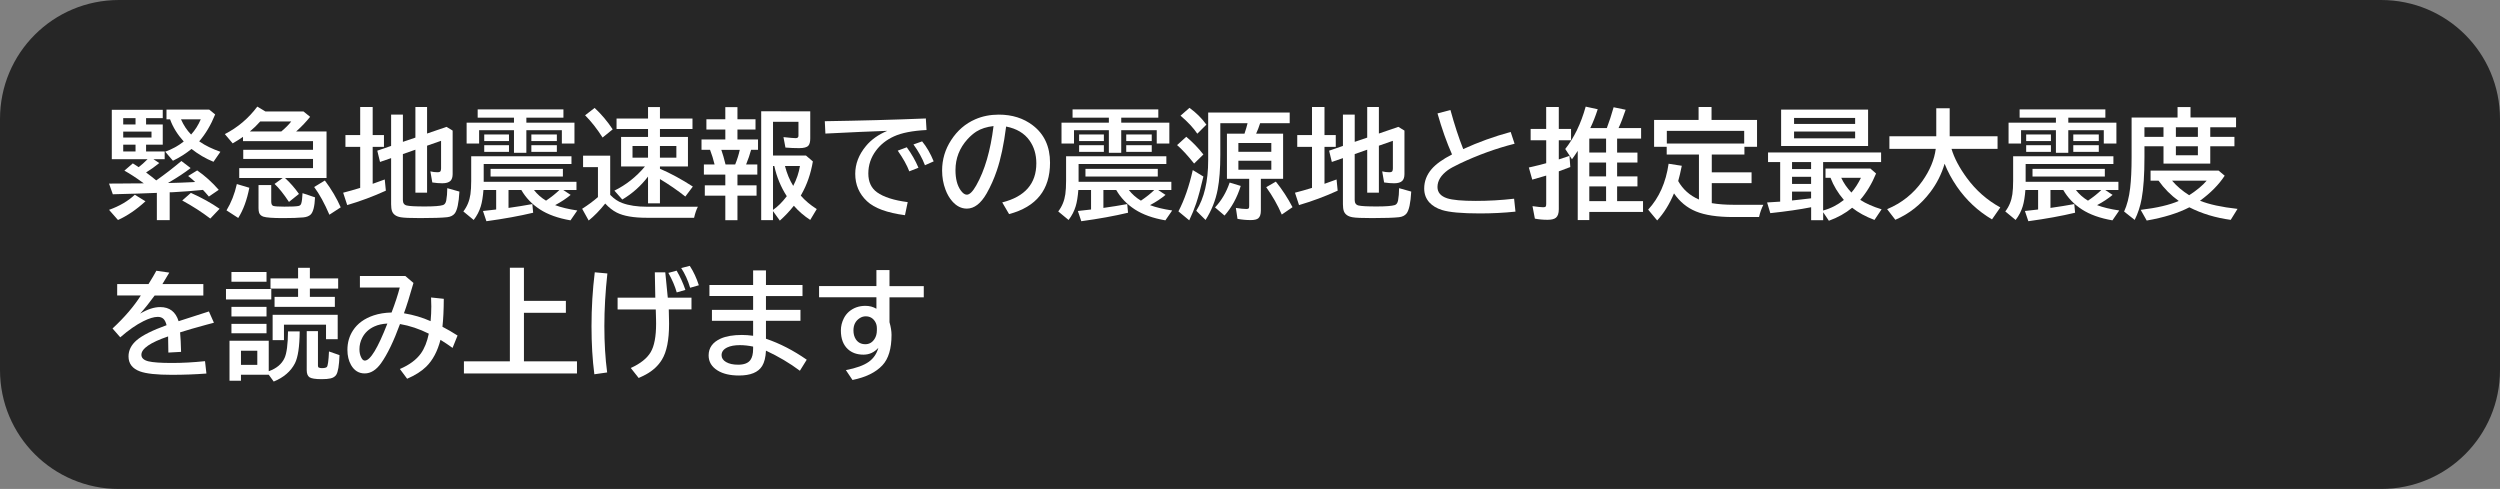<svg version="1.1" xmlns="http://www.w3.org/2000/svg" xmlns:xlink="http://www.w3.org/1999/xlink" width="168.1" height="32.878" viewBox="0,0,168.1,32.878"><rect x="0" y="0" width="168.1" height="32.878" fill="#808080" stroke="none"/><g transform="translate(-240,-180)"><g data-paper-data="{&quot;isPaintingLayer&quot;:true}" stroke="none" stroke-linecap="butt" stroke-linejoin="miter" stroke-miterlimit="10" stroke-dasharray="" stroke-dashoffset="0" style="mix-blend-mode: normal"><path d="M248,180h152.1c4.432,0 8,3.568 8,8v16.878c0,4.432 -3.568,8 -8,8h-152.1c-4.432,0 -8,-3.568 -8,-8v-16.878c0,-4.432 3.568,-8 8,-8z" fill-opacity="0.7" fill="#000000" fill-rule="evenodd" stroke-width="0"/><g fill="#ffffff" fill-rule="nonzero" stroke-width="1"><path d="M251.41,192.93v1.871h-0.863v-1.832l-1.273,0.047c-0.471,0.018 -1.034,0.034 -1.688,0.047l-0.254,-0.719l0.797,-0.004l0.348,-0.004l1.195,-0.008c-0.029,-0.021 -0.068,-0.048 -0.117,-0.082c-0.406,-0.297 -0.803,-0.555 -1.191,-0.773l0.566,-0.488c0.185,0.115 0.316,0.199 0.395,0.254c0.19,-0.146 0.389,-0.324 0.598,-0.535h-2.406v-3.32h3.426v0.559h-1.121v0.426h1.121v1.359h-1.121v0.457h1.25v0.52h-0.754l0.391,0.258c-0.286,0.234 -0.582,0.445 -0.887,0.633c0.276,0.206 0.504,0.384 0.684,0.535c0.581,-0.409 1.145,-0.844 1.691,-1.305l0.621,0.473c-0.372,0.294 -0.879,0.629 -1.52,1.004h0.121c0.479,-0.01 0.986,-0.029 1.52,-0.055l0.184,-0.012c-0.141,-0.135 -0.298,-0.27 -0.473,-0.402l0.609,-0.375c0.508,0.349 0.991,0.784 1.449,1.305l-0.664,0.453c-0.167,-0.198 -0.299,-0.348 -0.398,-0.449c-0.031,0.003 -0.072,0.007 -0.121,0.012c-0.523,0.055 -1.161,0.103 -1.914,0.145zM249.113,187.942h-0.828v0.426h0.828zM250.187,188.848h-1.902v0.398h1.902zM249.113,189.727h-0.828v0.457h0.828zM253.394,189.504c0.018,0.013 0.038,0.026 0.059,0.039c0.354,0.245 0.81,0.466 1.367,0.664l-0.465,0.672c-0.521,-0.211 -1.013,-0.499 -1.477,-0.863c-0.378,0.307 -0.794,0.572 -1.25,0.793l-0.52,-0.609c0.461,-0.164 0.876,-0.392 1.246,-0.684c-0.43,-0.482 -0.736,-0.979 -0.918,-1.492h-0.242v-0.656h2.871l0.402,0.328c-0.289,0.711 -0.647,1.314 -1.074,1.809zM252.851,189.047c0.271,-0.302 0.487,-0.643 0.648,-1.023h-1.328c0.174,0.398 0.401,0.74 0.68,1.023zM247.332,194.11c0.701,-0.25 1.279,-0.589 1.734,-1.016l0.715,0.441c-0.607,0.557 -1.223,0.977 -1.848,1.258zM254.14,194.696c-0.557,-0.427 -1.186,-0.832 -1.887,-1.215l0.582,-0.512c0.729,0.326 1.372,0.682 1.93,1.07z"/><path d="M259.91,188.84h2.047v3.129h-2.793c0.341,0.31 0.654,0.667 0.938,1.07l-0.672,0.539c-0.354,-0.536 -0.677,-0.94 -0.969,-1.211l0.547,-0.398h-2.922v-0.664h4.961v-0.617h-4.691v-0.617h4.691v-0.582h-4.707v-0.289c-0.219,0.154 -0.451,0.301 -0.695,0.441l-0.527,-0.625c0.862,-0.44 1.59,-1.056 2.184,-1.848l0.547,0.328h2.559l0.445,0.359c-0.266,0.331 -0.557,0.639 -0.875,0.926zM258.914,188.84c0.281,-0.234 0.504,-0.458 0.668,-0.672h-2.086c-0.221,0.25 -0.453,0.474 -0.695,0.672zM255.23,194.145c0.315,-0.516 0.547,-1.105 0.695,-1.77l0.84,0.25c-0.159,0.82 -0.408,1.497 -0.746,2.031zM257.383,192.446h0.855v1.105c0,0.164 0.044,0.262 0.133,0.293c0.104,0.034 0.354,0.051 0.75,0.051c0.477,0 0.79,-0.014 0.941,-0.043c0.102,-0.018 0.167,-0.075 0.195,-0.172c0.042,-0.13 0.07,-0.361 0.086,-0.691l0.84,0.281c-0.026,0.609 -0.125,0.996 -0.297,1.16c-0.112,0.104 -0.275,0.167 -0.488,0.188c-0.333,0.031 -0.786,0.047 -1.359,0.047c-0.698,0 -1.142,-0.033 -1.332,-0.098c-0.151,-0.052 -0.247,-0.145 -0.289,-0.277c-0.023,-0.076 -0.035,-0.174 -0.035,-0.297zM262.148,194.438c-0.328,-0.766 -0.669,-1.387 -1.023,-1.863l0.719,-0.438c0.443,0.594 0.798,1.195 1.066,1.805z"/><path d="M267.09,190.36v3.094c0,0.201 0.086,0.322 0.258,0.363c0.177,0.044 0.582,0.066 1.215,0.066c0.617,0 1.025,-0.031 1.223,-0.094c0.112,-0.036 0.185,-0.138 0.219,-0.305c0.044,-0.234 0.068,-0.512 0.07,-0.832l0.816,0.23c-0.042,0.768 -0.147,1.259 -0.316,1.473c-0.112,0.141 -0.281,0.224 -0.508,0.25c-0.357,0.039 -0.962,0.059 -1.816,0.059c-0.661,0 -1.095,-0.018 -1.301,-0.055c-0.31,-0.052 -0.507,-0.189 -0.59,-0.41c-0.042,-0.117 -0.062,-0.273 -0.062,-0.469v-3.098l-0.746,0.258l-0.184,-0.758l0.93,-0.32v-2.106h0.793v1.832l0.84,-0.285v-2.059h0.785v1.785l1.309,-0.449l0.41,0.25v2.926c0,0.203 -0.048,0.354 -0.145,0.453c-0.109,0.109 -0.293,0.164 -0.551,0.164c-0.211,0 -0.435,-0.018 -0.672,-0.055l-0.129,-0.746c0.154,0.039 0.31,0.059 0.469,0.059c0.115,0 0.185,-0.023 0.211,-0.07c0.026,-0.039 0.039,-0.104 0.039,-0.195v-1.848l-0.941,0.328v3.16h-0.785v-2.891zM264.219,189.083v-1.887h0.84v1.887h0.758v0.793h-0.758v2.484c0.273,-0.094 0.544,-0.191 0.812,-0.293l0.074,0.754c-0.844,0.385 -1.71,0.708 -2.598,0.969l-0.273,-0.832c0.401,-0.104 0.753,-0.203 1.055,-0.297c0.036,-0.013 0.066,-0.022 0.09,-0.027v-2.758h-0.992v-0.793z"/><path d="M274.56,188.25v-0.336h-2.441v-0.559h5.766v0.559h-2.492v0.336h3.234v1.402h-0.848v-0.898h-2.387v1.52h-0.832v-1.52h-2.344v0.898h-0.84v-1.402zM277.326,193.793c0.398,0.151 0.896,0.271 1.492,0.359l-0.457,0.664c-0.836,-0.143 -1.522,-0.389 -2.059,-0.738c-0.534,-0.349 -0.949,-0.783 -1.246,-1.301h-0.863v1.203c0.576,-0.081 1.109,-0.167 1.602,-0.258l0.055,0.582c-0.917,0.219 -1.965,0.409 -3.144,0.57l-0.23,-0.688c0.409,-0.044 0.689,-0.075 0.84,-0.094l0.047,-0.008v-1.309h-0.855c-0.036,0.458 -0.096,0.824 -0.18,1.098c-0.099,0.328 -0.258,0.634 -0.477,0.918l-0.695,-0.574c0.255,-0.331 0.414,-0.717 0.477,-1.16c0.034,-0.24 0.051,-0.538 0.051,-0.895v-1.656h6.742v0.52h-5.902v1.199h6.238v0.551h-0.887l0.496,0.328c-0.294,0.245 -0.642,0.474 -1.043,0.688zM276.716,193.492c0.375,-0.255 0.673,-0.493 0.895,-0.715h-1.707c0.224,0.286 0.495,0.525 0.812,0.715zM272.56,189.043h1.664v0.441h-1.664zM272.56,189.762h1.664v0.449h-1.664zM275.728,189.043h1.715v0.441h-1.715zM275.728,189.762h1.715v0.449h-1.715zM272.986,191.356h4.863v0.512h-4.863z"/><path d="M281.03,193.1c0.013,0.013 0.03,0.03 0.051,0.051c0.224,0.229 0.477,0.396 0.758,0.5c0.453,0.167 1.008,0.25 1.664,0.25h3.422c-0.099,0.19 -0.184,0.437 -0.254,0.742h-3.191c-0.88,0 -1.549,-0.116 -2.008,-0.348c-0.271,-0.138 -0.53,-0.341 -0.777,-0.609c-0.367,0.461 -0.738,0.841 -1.113,1.141l-0.438,-0.789c0.391,-0.247 0.745,-0.509 1.062,-0.785v-2.016h-1v-0.77h1.824zM283.573,191.873c-0.477,0.628 -1.053,1.142 -1.73,1.543l-0.531,-0.598c0.784,-0.385 1.469,-0.927 2.055,-1.625h-1.605v-1.984h1.812v-0.535h-2.117v-0.703h2.117v-0.77h0.801v0.77h2.188v0.703h-2.188v0.535h1.883v1.984h-1.883v0.152c0.727,0.315 1.464,0.715 2.211,1.199l-0.504,0.672c-0.518,-0.411 -1.087,-0.803 -1.707,-1.176v1.633h-0.801zM283.573,189.819h-1.043v0.781h1.043zM284.374,189.819v0.781h1.105v-0.781zM280.518,189.248c-0.372,-0.583 -0.764,-1.082 -1.176,-1.496l0.641,-0.496c0.456,0.424 0.861,0.905 1.215,1.441z"/><path d="M288.77,188.02v-0.816h0.816v0.816h1.215v0.688h-1.215v0.672h1.383v0.695h-0.465c-0.083,0.31 -0.195,0.638 -0.336,0.984h0.754v0.68h-1.336v0.723h1.285v0.695h-1.285v1.648h-0.816v-1.648h-1.379v-0.695h1.379v-0.723h-1.441v-0.68h0.719c-0.083,-0.346 -0.185,-0.674 -0.305,-0.984h-0.574v-0.695h1.602v-0.672h-1.273v-0.688zM289.743,190.075h-1.242c0.089,0.247 0.184,0.576 0.285,0.984h0.648c0.135,-0.333 0.238,-0.661 0.309,-0.984zM294.481,187.485v1.828c0,0.227 -0.042,0.387 -0.125,0.48c-0.099,0.112 -0.306,0.168 -0.621,0.168c-0.307,0 -0.615,-0.013 -0.922,-0.039l-0.133,-0.703c0.432,0.047 0.707,0.07 0.824,0.07c0.122,0 0.184,-0.053 0.184,-0.16v-0.941h-1.711v2.269h2.215l0.465,0.398c-0.141,0.828 -0.397,1.568 -0.77,2.219l-0.043,0.078c0.286,0.331 0.645,0.633 1.074,0.906l-0.438,0.73c-0.411,-0.266 -0.779,-0.583 -1.102,-0.953c-0.279,0.354 -0.592,0.688 -0.941,1l-0.461,-0.641v0.609h-0.793v-7.32zM291.977,191.161v2.953c0.32,-0.219 0.629,-0.526 0.926,-0.922c-0.398,-0.615 -0.678,-1.292 -0.84,-2.031zM293.336,192.5c0.232,-0.448 0.383,-0.895 0.453,-1.34h-1.008c0.128,0.5 0.312,0.947 0.555,1.34z"/><path d="M295.46,188.15c2.396,-0.036 4.66,-0.098 6.793,-0.184l0.047,0.777c-0.94,0.047 -1.672,0.19 -2.195,0.43c-0.5,0.229 -0.901,0.547 -1.203,0.953c-0.344,0.461 -0.516,0.974 -0.516,1.539c0,0.562 0.195,0.984 0.586,1.266c0.448,0.32 1.135,0.54 2.062,0.66l-0.184,0.879c-1.208,-0.161 -2.059,-0.474 -2.551,-0.938c-0.529,-0.495 -0.793,-1.109 -0.793,-1.844c0,-0.667 0.24,-1.289 0.719,-1.867c0.349,-0.424 0.827,-0.766 1.434,-1.023c-1.076,0.036 -2.462,0.098 -4.16,0.184zM301.14,191.521c-0.154,-0.409 -0.413,-0.872 -0.777,-1.391l0.609,-0.227c0.326,0.448 0.587,0.906 0.785,1.375zM302.194,191.111c-0.185,-0.479 -0.443,-0.945 -0.773,-1.398l0.582,-0.207c0.305,0.37 0.564,0.818 0.777,1.344z"/><path d="M307.39,193.61c1.529,-0.385 2.293,-1.262 2.293,-2.629c0,-0.596 -0.154,-1.109 -0.461,-1.539c-0.344,-0.484 -0.867,-0.796 -1.57,-0.934c-0.154,1.208 -0.363,2.198 -0.629,2.969c-0.182,0.539 -0.409,1.048 -0.68,1.527c-0.391,0.682 -0.835,1.023 -1.332,1.023c-0.37,0 -0.699,-0.167 -0.988,-0.5c-0.185,-0.211 -0.335,-0.47 -0.449,-0.777c-0.151,-0.398 -0.227,-0.827 -0.227,-1.285c0,-0.742 0.204,-1.426 0.613,-2.051c0.414,-0.638 0.952,-1.102 1.613,-1.391c0.482,-0.211 1.01,-0.316 1.586,-0.316c0.898,0 1.661,0.241 2.289,0.723c0.771,0.591 1.156,1.428 1.156,2.512c0,1.815 -0.918,2.966 -2.754,3.453zM306.804,188.477c-0.461,0.052 -0.846,0.176 -1.156,0.371c-0.198,0.128 -0.395,0.297 -0.59,0.508c-0.542,0.599 -0.812,1.293 -0.812,2.082c0,0.576 0.115,1.026 0.344,1.352c0.141,0.201 0.28,0.301 0.418,0.301c0.188,0 0.398,-0.207 0.633,-0.621c0.573,-1.008 0.961,-2.339 1.164,-3.992z"/><path d="M314.56,188.25v-0.336h-2.441v-0.559h5.766v0.559h-2.492v0.336h3.234v1.402h-0.848v-0.898h-2.387v1.52h-0.832v-1.52h-2.344v0.898h-0.84v-1.402zM317.326,193.793c0.398,0.151 0.896,0.271 1.492,0.359l-0.457,0.664c-0.836,-0.143 -1.522,-0.389 -2.059,-0.738c-0.534,-0.349 -0.949,-0.783 -1.246,-1.301h-0.863v1.203c0.576,-0.081 1.109,-0.167 1.602,-0.258l0.055,0.582c-0.917,0.219 -1.965,0.409 -3.144,0.57l-0.23,-0.688c0.409,-0.044 0.689,-0.075 0.84,-0.094l0.047,-0.008v-1.309h-0.855c-0.036,0.458 -0.096,0.824 -0.18,1.098c-0.099,0.328 -0.258,0.634 -0.477,0.918l-0.695,-0.574c0.255,-0.331 0.414,-0.717 0.477,-1.16c0.034,-0.24 0.051,-0.538 0.051,-0.895v-1.656h6.742v0.52h-5.902v1.199h6.238v0.551h-0.887l0.496,0.328c-0.294,0.245 -0.642,0.474 -1.043,0.688zM316.716,193.492c0.375,-0.255 0.673,-0.493 0.895,-0.715h-1.707c0.224,0.286 0.495,0.525 0.812,0.715zM312.56,189.043h1.664v0.441h-1.664zM312.56,189.762h1.664v0.449h-1.664zM315.728,189.043h1.715v0.441h-1.715zM315.728,189.762h1.715v0.449h-1.715zM312.986,191.356h4.863v0.512h-4.863z"/><path d="M324.46,188.99h1.816v3.031h-1.496v2.144c0,0.247 -0.059,0.419 -0.176,0.516c-0.096,0.078 -0.267,0.117 -0.512,0.117c-0.294,0 -0.589,-0.027 -0.883,-0.082l-0.109,-0.734c0.302,0.047 0.536,0.07 0.703,0.07c0.099,0 0.158,-0.023 0.176,-0.07c0.01,-0.034 0.016,-0.087 0.016,-0.16v-1.801h-1.496v-3.031h1.18c0.096,-0.286 0.165,-0.522 0.207,-0.707h-1.832v2.121c0,0.94 -0.059,1.716 -0.176,2.328c-0.138,0.732 -0.41,1.418 -0.816,2.059l-0.625,-0.617c0.534,-0.852 0.801,-1.984 0.801,-3.398v-3.211h5.481v0.719h-1.988c-0.078,0.25 -0.168,0.486 -0.27,0.707zM325.483,189.615h-2.215v0.59h2.215zM323.269,190.806v0.605h2.215v-0.605zM320.507,188.99c-0.258,-0.385 -0.634,-0.789 -1.129,-1.211l0.602,-0.527c0.448,0.323 0.827,0.699 1.137,1.129zM320.292,190.998c-0.432,-0.544 -0.814,-0.958 -1.145,-1.242l0.617,-0.559c0.424,0.354 0.809,0.751 1.152,1.191zM319.237,194.213c0.398,-0.76 0.72,-1.686 0.965,-2.777l0.715,0.434c-0.177,0.763 -0.339,1.362 -0.484,1.797c-0.128,0.38 -0.284,0.763 -0.469,1.148zM321.698,193.947c0.43,-0.453 0.758,-1.01 0.984,-1.672l0.746,0.227c-0.247,0.789 -0.611,1.453 -1.09,1.992zM326.187,194.427c-0.279,-0.646 -0.628,-1.259 -1.047,-1.84l0.648,-0.375c0.427,0.531 0.801,1.104 1.121,1.719z"/><path d="M331.09,190.36v3.094c0,0.201 0.086,0.322 0.258,0.363c0.177,0.044 0.582,0.066 1.215,0.066c0.617,0 1.025,-0.031 1.223,-0.094c0.112,-0.036 0.185,-0.138 0.219,-0.305c0.044,-0.234 0.068,-0.512 0.07,-0.832l0.816,0.23c-0.042,0.768 -0.147,1.259 -0.316,1.473c-0.112,0.141 -0.281,0.224 -0.508,0.25c-0.357,0.039 -0.962,0.059 -1.816,0.059c-0.661,0 -1.095,-0.018 -1.301,-0.055c-0.31,-0.052 -0.507,-0.189 -0.59,-0.41c-0.042,-0.117 -0.062,-0.273 -0.062,-0.469v-3.098l-0.746,0.258l-0.184,-0.758l0.93,-0.32v-2.106h0.793v1.832l0.84,-0.285v-2.059h0.785v1.785l1.309,-0.449l0.41,0.25v2.926c0,0.203 -0.048,0.354 -0.145,0.453c-0.109,0.109 -0.293,0.164 -0.551,0.164c-0.211,0 -0.435,-0.018 -0.672,-0.055l-0.129,-0.746c0.154,0.039 0.31,0.059 0.469,0.059c0.115,0 0.185,-0.023 0.211,-0.07c0.026,-0.039 0.039,-0.104 0.039,-0.195v-1.848l-0.941,0.328v3.16h-0.785v-2.891zM328.219,189.083v-1.887h0.84v1.887h0.758v0.793h-0.758v2.484c0.273,-0.094 0.544,-0.191 0.812,-0.293l0.074,0.754c-0.844,0.385 -1.71,0.708 -2.598,0.969l-0.273,-0.832c0.401,-0.104 0.753,-0.203 1.055,-0.297c0.036,-0.013 0.066,-0.022 0.09,-0.027v-2.758h-0.992v-0.793z"/><path d="M341.9,194.23c-0.771,0.081 -1.568,0.121 -2.391,0.121c-1.214,0 -2.064,-0.077 -2.551,-0.23c-0.354,-0.112 -0.634,-0.279 -0.84,-0.5c-0.237,-0.258 -0.355,-0.572 -0.355,-0.941c0,-0.487 0.167,-0.924 0.5,-1.312c0.284,-0.331 0.741,-0.659 1.371,-0.984c-0.359,-0.807 -0.685,-1.727 -0.977,-2.758l0.871,-0.227c0.271,0.99 0.557,1.865 0.859,2.625c1.003,-0.461 2.066,-0.845 3.191,-1.152l0.262,0.793c-1.234,0.312 -2.461,0.756 -3.68,1.332c-0.378,0.18 -0.646,0.327 -0.805,0.441c-0.466,0.341 -0.699,0.72 -0.699,1.137c0,0.362 0.216,0.615 0.648,0.758c0.359,0.117 1.003,0.176 1.93,0.176c0.857,0 1.715,-0.049 2.574,-0.148z"/><path d="M346.93,188.61h1.113c0.161,-0.424 0.314,-0.891 0.457,-1.398l0.809,0.168c-0.167,0.5 -0.326,0.91 -0.477,1.23h1.516v0.711h-1.613v0.938h1.367v0.672h-1.367v0.93h1.367v0.672h-1.367v0.992h1.742v0.727h-3.613v0.547h-0.777v-4.656c-0.12,0.19 -0.249,0.379 -0.387,0.566l-0.453,-0.691c0.596,-0.753 1.055,-1.702 1.375,-2.848l0.809,0.176c-0.156,0.482 -0.323,0.904 -0.5,1.266zM346.864,193.524h1.129v-0.992h-1.129zM346.864,191.86h1.129v-0.93h-1.129zM346.864,190.258h1.129v-0.938h-1.129zM343.965,188.669v-1.473h0.848v1.473h0.824v0.762h-0.824v1.289c0.227,-0.07 0.466,-0.151 0.719,-0.242l0.055,0.754c-0.182,0.07 -0.44,0.167 -0.773,0.289v2.547c0,0.273 -0.064,0.464 -0.191,0.57c-0.112,0.094 -0.301,0.141 -0.566,0.141c-0.299,0 -0.583,-0.026 -0.852,-0.078l-0.16,-0.84c0.349,0.049 0.587,0.074 0.715,0.074c0.091,0 0.148,-0.016 0.172,-0.047c0.023,-0.031 0.035,-0.089 0.035,-0.172v-1.91c-0.219,0.07 -0.531,0.161 -0.938,0.273l-0.23,-0.816c0.523,-0.117 0.913,-0.214 1.168,-0.289v-1.543h-1.047v-0.762z"/><path d="M355.1,193.66c0.44,0.073 0.921,0.109 1.441,0.109h2.027c-0.13,0.26 -0.227,0.535 -0.289,0.824h-1.746c-1.057,0 -1.892,-0.126 -2.504,-0.379c-0.594,-0.245 -1.083,-0.648 -1.469,-1.211c-0.307,0.732 -0.685,1.339 -1.133,1.82l-0.605,-0.727c0.734,-0.794 1.193,-1.823 1.375,-3.086l0.887,0.137c-0.083,0.411 -0.164,0.754 -0.242,1.027c0.315,0.56 0.78,0.974 1.395,1.242v-3.023h-2.168v-0.52h-0.848v-1.809h2.992v-0.871h0.871v0.871h3.059v1.809h-0.848v0.52h-2.195v1.195h2.676v0.727h-2.676zM352.077,188.801v0.852h5.203v-0.852z"/><path d="M365.61,187.37v2.449h-5.848v-2.449zM360.633,187.929v0.402h4.106v-0.402zM360.633,188.843v0.457h4.106v-0.457zM362.587,190.897v3.258c0.508,-0.138 0.973,-0.375 1.395,-0.711c-0.396,-0.461 -0.695,-0.957 -0.898,-1.488h-0.336v-0.625h3.016l0.383,0.336c-0.284,0.687 -0.639,1.277 -1.066,1.77c0.383,0.25 0.862,0.462 1.438,0.637l-0.48,0.715c-0.594,-0.224 -1.094,-0.497 -1.5,-0.82c-0.445,0.367 -0.967,0.659 -1.566,0.875l-0.383,-0.574v0.535h-0.809v-0.871c-0.74,0.148 -1.655,0.281 -2.746,0.398l-0.215,-0.719c0.344,-0.018 0.637,-0.036 0.879,-0.055v-2.66h-0.816v-0.648h7.602v0.648zM361.778,190.897h-1.281v0.473h1.281zM361.778,191.89h-1.281v0.48h1.281zM361.778,192.882h-1.281v0.598c0.221,-0.023 0.388,-0.042 0.5,-0.055c0.299,-0.031 0.56,-0.061 0.781,-0.09zM364.489,192.948c0.237,-0.273 0.451,-0.604 0.641,-0.992h-1.324c0.161,0.352 0.389,0.682 0.684,0.992z"/><path d="M371.22,190.01c0.18,0.609 0.521,1.258 1.023,1.945c0.612,0.839 1.365,1.503 2.258,1.992l-0.559,0.805c-0.945,-0.557 -1.734,-1.296 -2.367,-2.215c-0.341,-0.5 -0.615,-1.009 -0.82,-1.527c-0.206,0.698 -0.525,1.332 -0.957,1.902c-0.635,0.844 -1.421,1.466 -2.356,1.867l-0.551,-0.715c0.979,-0.409 1.77,-1.039 2.371,-1.891c0.505,-0.719 0.805,-1.44 0.898,-2.164h-3.117v-0.848h3.152v-1.883h0.902v1.883h3.219v0.848z"/><path d="M378.24,188.25v-0.336h-2.441v-0.559h5.766v0.559h-2.492v0.336h3.234v1.402h-0.848v-0.898h-2.387v1.52h-0.832v-1.52h-2.344v0.898h-0.84v-1.402zM381.006,193.793c0.398,0.151 0.896,0.271 1.492,0.359l-0.457,0.664c-0.836,-0.143 -1.522,-0.389 -2.059,-0.738c-0.534,-0.349 -0.949,-0.783 -1.246,-1.301h-0.863v1.203c0.576,-0.081 1.109,-0.167 1.602,-0.258l0.055,0.582c-0.917,0.219 -1.965,0.409 -3.144,0.57l-0.23,-0.688c0.409,-0.044 0.689,-0.075 0.84,-0.094l0.047,-0.008v-1.309h-0.855c-0.036,0.458 -0.096,0.824 -0.18,1.098c-0.099,0.328 -0.258,0.634 -0.477,0.918l-0.695,-0.574c0.255,-0.331 0.414,-0.717 0.477,-1.16c0.034,-0.24 0.051,-0.538 0.051,-0.895v-1.656h6.742v0.52h-5.902v1.199h6.238v0.551h-0.887l0.496,0.328c-0.294,0.245 -0.642,0.474 -1.043,0.688zM380.396,193.492c0.375,-0.255 0.673,-0.493 0.895,-0.715h-1.707c0.224,0.286 0.495,0.525 0.812,0.715zM376.24,189.043h1.664v0.441h-1.664zM376.24,189.762h1.664v0.449h-1.664zM379.408,189.043h1.715v0.441h-1.715zM379.408,189.762h1.715v0.449h-1.715zM376.666,191.356h4.863v0.512h-4.863z"/><path d="M387.29,187.9h3.062v0.656h-1.734v0.648h1.625v0.633h-1.625v1.164h-3.144v-1.164h-1.281v0.727c0,1.18 -0.062,2.112 -0.188,2.797c-0.096,0.521 -0.253,0.996 -0.469,1.426l-0.711,-0.562c0.198,-0.43 0.333,-0.954 0.406,-1.574c0.065,-0.544 0.098,-1.24 0.098,-2.086v-2.664h3.09v-0.703h0.871zM384.192,188.556v0.648h1.281v-0.648zM386.306,188.556v0.648h1.48v-0.648zM386.306,189.837v0.605h1.48v-0.605zM387.212,193.939c-0.753,0.391 -1.708,0.687 -2.867,0.891l-0.406,-0.719c1.089,-0.13 1.941,-0.329 2.559,-0.598c-0.529,-0.383 -0.98,-0.837 -1.355,-1.363h-0.539v-0.68h4.574l0.41,0.344c-0.388,0.596 -0.941,1.158 -1.66,1.684c0.617,0.247 1.458,0.43 2.523,0.547l-0.457,0.738c-1.021,-0.138 -1.948,-0.419 -2.781,-0.844zM386.052,192.15c0.315,0.37 0.698,0.695 1.148,0.977c0.508,-0.328 0.9,-0.654 1.176,-0.977z"/><path d="M247.88,199.1h2.106c0.232,-0.37 0.408,-0.668 0.527,-0.895l0.871,0.125c-0.078,0.141 -0.216,0.37 -0.414,0.688l-0.051,0.082h2.754v0.77h-3.273c-0.341,0.469 -0.667,0.875 -0.977,1.219c0.492,-0.294 0.941,-0.441 1.348,-0.441c0.63,0 1.043,0.316 1.238,0.949c0.667,-0.221 1.346,-0.44 2.039,-0.656l0.336,0.758l-0.137,0.039l-0.387,0.102c-0.729,0.198 -1.313,0.367 -1.75,0.508c0.031,0.339 0.053,0.776 0.066,1.312l-0.855,0.047c-0.003,-0.31 -0.008,-0.646 -0.016,-1.008v-0.078c-1.198,0.409 -1.797,0.82 -1.797,1.234c0,0.214 0.154,0.359 0.461,0.438c0.297,0.076 0.828,0.113 1.594,0.113c0.706,0 1.447,-0.04 2.223,-0.121l0.094,0.832c-0.753,0.057 -1.533,0.086 -2.34,0.086c-0.995,0 -1.702,-0.076 -2.121,-0.227c-0.518,-0.188 -0.777,-0.525 -0.777,-1.012c0,-0.411 0.184,-0.775 0.551,-1.09c0.38,-0.326 1.049,-0.661 2.008,-1.008c-0.052,-0.201 -0.121,-0.341 -0.207,-0.422c-0.096,-0.091 -0.224,-0.137 -0.383,-0.137c-0.258,0 -0.582,0.098 -0.973,0.293c-0.482,0.24 -0.999,0.6 -1.551,1.082l-0.52,-0.594c0.81,-0.753 1.444,-1.492 1.902,-2.219h-1.59z"/><path d="M258.07,202.91v2.051c0.521,-0.185 0.875,-0.48 1.062,-0.887c0.146,-0.312 0.224,-0.91 0.234,-1.793h0.785c-0.008,1.029 -0.115,1.745 -0.32,2.148c-0.279,0.542 -0.754,0.951 -1.426,1.227l-0.336,-0.461v0.004h-1.867v0.402h-0.77v-2.691zM256.203,203.582v0.953h1.098v-0.953zM260.043,198.719v-0.711h0.793v0.711h1.902v0.688h-1.902v0.555h1.68v0.672h-4.055v-0.672h1.582v-0.555h-1.855v-0.688zM262.707,201.168v1.641h-0.785v-0.977h-2.828v1.039h-0.762v-1.703zM255.562,198.289h2.359v0.656h-2.359zM255.195,199.433h3.047v0.703h-3.047zM255.562,200.633h2.359v0.648h-2.359zM255.562,201.777h2.359v0.633h-2.359zM260.625,202.265h0.754v2.316c0,0.073 0.018,0.117 0.055,0.133c0.06,0.026 0.128,0.039 0.203,0.039c0.172,0 0.284,-0.025 0.336,-0.074c0.07,-0.062 0.12,-0.411 0.148,-1.047l0.707,0.246c-0.023,0.698 -0.098,1.141 -0.223,1.328c-0.078,0.117 -0.203,0.197 -0.375,0.238c-0.148,0.034 -0.346,0.051 -0.594,0.051c-0.43,0 -0.707,-0.044 -0.832,-0.133c-0.12,-0.086 -0.18,-0.245 -0.18,-0.477z"/><path d="M264.2,198.56h3.055l0.547,0.465c-0.258,0.904 -0.471,1.583 -0.641,2.039c0.648,0.109 1.246,0.286 1.793,0.531c0.031,-0.336 0.047,-0.665 0.047,-0.988c0,-0.172 -0.005,-0.374 -0.016,-0.605l0.855,0.09c-0.003,0.745 -0.033,1.371 -0.09,1.879c0.323,0.167 0.661,0.363 1.016,0.59l-0.336,0.832c-0.25,-0.182 -0.521,-0.363 -0.812,-0.543c-0.201,0.773 -0.521,1.375 -0.961,1.805c-0.312,0.307 -0.74,0.578 -1.281,0.812l-0.488,-0.656c0.638,-0.273 1.109,-0.622 1.414,-1.047c0.24,-0.339 0.417,-0.781 0.531,-1.328c-0.638,-0.32 -1.284,-0.536 -1.938,-0.648c-0.424,1.161 -0.85,2.042 -1.277,2.641c-0.326,0.453 -0.691,0.68 -1.098,0.68c-0.393,0 -0.698,-0.188 -0.914,-0.562c-0.164,-0.286 -0.246,-0.628 -0.246,-1.023c0,-0.49 0.126,-0.927 0.379,-1.312c0.299,-0.458 0.76,-0.793 1.383,-1.004c0.359,-0.12 0.762,-0.185 1.207,-0.195c0.24,-0.625 0.423,-1.185 0.551,-1.68h-2.68zM266.048,201.755c-0.336,0.018 -0.624,0.082 -0.863,0.191c-0.375,0.167 -0.651,0.422 -0.828,0.766c-0.125,0.242 -0.188,0.5 -0.188,0.773c0,0.219 0.043,0.409 0.129,0.57c0.065,0.128 0.143,0.191 0.234,0.191c0.365,0 0.87,-0.831 1.516,-2.492z"/><path d="M275.23,200.23h2.82v0.801h-2.82v3.266h3.566v0.816h-7.602v-0.816h3.09v-6.297h0.945z"/><path d="M284.03,198.31h0.703l0.168,1.703h1.594v0.793h-1.527l0.016,0.711c0.003,0.128 0.004,0.216 0.004,0.266c0,1.076 -0.159,1.874 -0.477,2.394c-0.25,0.414 -0.613,0.75 -1.09,1.008c-0.13,0.07 -0.289,0.147 -0.477,0.23l-0.531,-0.672c0.646,-0.292 1.092,-0.647 1.34,-1.066c0.242,-0.409 0.363,-1.048 0.363,-1.918c0,-0.023 -0.001,-0.117 -0.004,-0.281l-0.019,-0.672h-2.566v-0.793h2.535zM279.964,205.166c-0.128,-0.982 -0.191,-2.056 -0.191,-3.223c0,-1.237 0.073,-2.448 0.219,-3.633l0.848,0.078c-0.135,1.237 -0.203,2.415 -0.203,3.535c0,1.138 0.062,2.178 0.188,3.121zM285.503,199.662c-0.117,-0.417 -0.305,-0.854 -0.562,-1.312l0.555,-0.152c0.247,0.424 0.444,0.857 0.59,1.297zM286.405,199.349c-0.146,-0.492 -0.346,-0.935 -0.602,-1.328l0.578,-0.145c0.253,0.388 0.456,0.823 0.609,1.305z"/><path d="M290.64,198.18h0.863v0.984h2.457v0.742h-2.457v0.93h2.32v0.734h-2.32v1.207c0.927,0.312 1.841,0.783 2.742,1.41l-0.461,0.742c-0.682,-0.51 -1.443,-0.961 -2.281,-1.352c-0.021,0.445 -0.107,0.79 -0.258,1.035c-0.263,0.424 -0.781,0.637 -1.555,0.637c-0.596,0 -1.076,-0.112 -1.438,-0.336c-0.404,-0.25 -0.605,-0.589 -0.605,-1.016c0,-0.51 0.272,-0.888 0.816,-1.133c0.365,-0.161 0.839,-0.242 1.422,-0.242c0.229,0 0.48,0.018 0.754,0.055v-1.008h-2.769v-0.734h2.769v-0.93h-2.938v-0.742h2.938zM290.64,203.305c-0.31,-0.065 -0.607,-0.098 -0.891,-0.098c-0.346,0 -0.628,0.051 -0.844,0.152c-0.258,0.122 -0.387,0.297 -0.387,0.523c0,0.19 0.1,0.344 0.301,0.461c0.203,0.12 0.474,0.18 0.812,0.18c0.401,0 0.677,-0.107 0.828,-0.32c0.12,-0.167 0.18,-0.415 0.18,-0.746z"/><path d="M298.93,198.16h0.879v1.078h2.305v0.754h-2.305v1.672c0.091,0.32 0.137,0.605 0.137,0.855c0,0.927 -0.204,1.608 -0.613,2.043c-0.445,0.477 -1.116,0.806 -2.012,0.988l-0.445,-0.664c0.695,-0.133 1.211,-0.32 1.547,-0.562c0.315,-0.229 0.527,-0.54 0.637,-0.934c-0.279,0.305 -0.611,0.457 -0.996,0.457c-0.432,0 -0.783,-0.122 -1.051,-0.367c-0.315,-0.289 -0.473,-0.708 -0.473,-1.258c0,-0.289 0.069,-0.568 0.207,-0.836c0.091,-0.172 0.203,-0.315 0.336,-0.43c0.307,-0.26 0.676,-0.391 1.105,-0.391c0.273,0 0.521,0.065 0.742,0.195v-0.77h-3.856v-0.754h3.856zM298.961,202.215v-0.145c0,-0.167 -0.039,-0.314 -0.117,-0.441c-0.146,-0.24 -0.357,-0.359 -0.633,-0.359c-0.141,0 -0.272,0.039 -0.395,0.117c-0.286,0.18 -0.43,0.456 -0.43,0.828c0,0.234 0.052,0.432 0.156,0.594c0.146,0.224 0.361,0.336 0.645,0.336c0.258,0 0.462,-0.116 0.613,-0.348c0.107,-0.164 0.16,-0.358 0.16,-0.582z"/></g></g></g></svg>